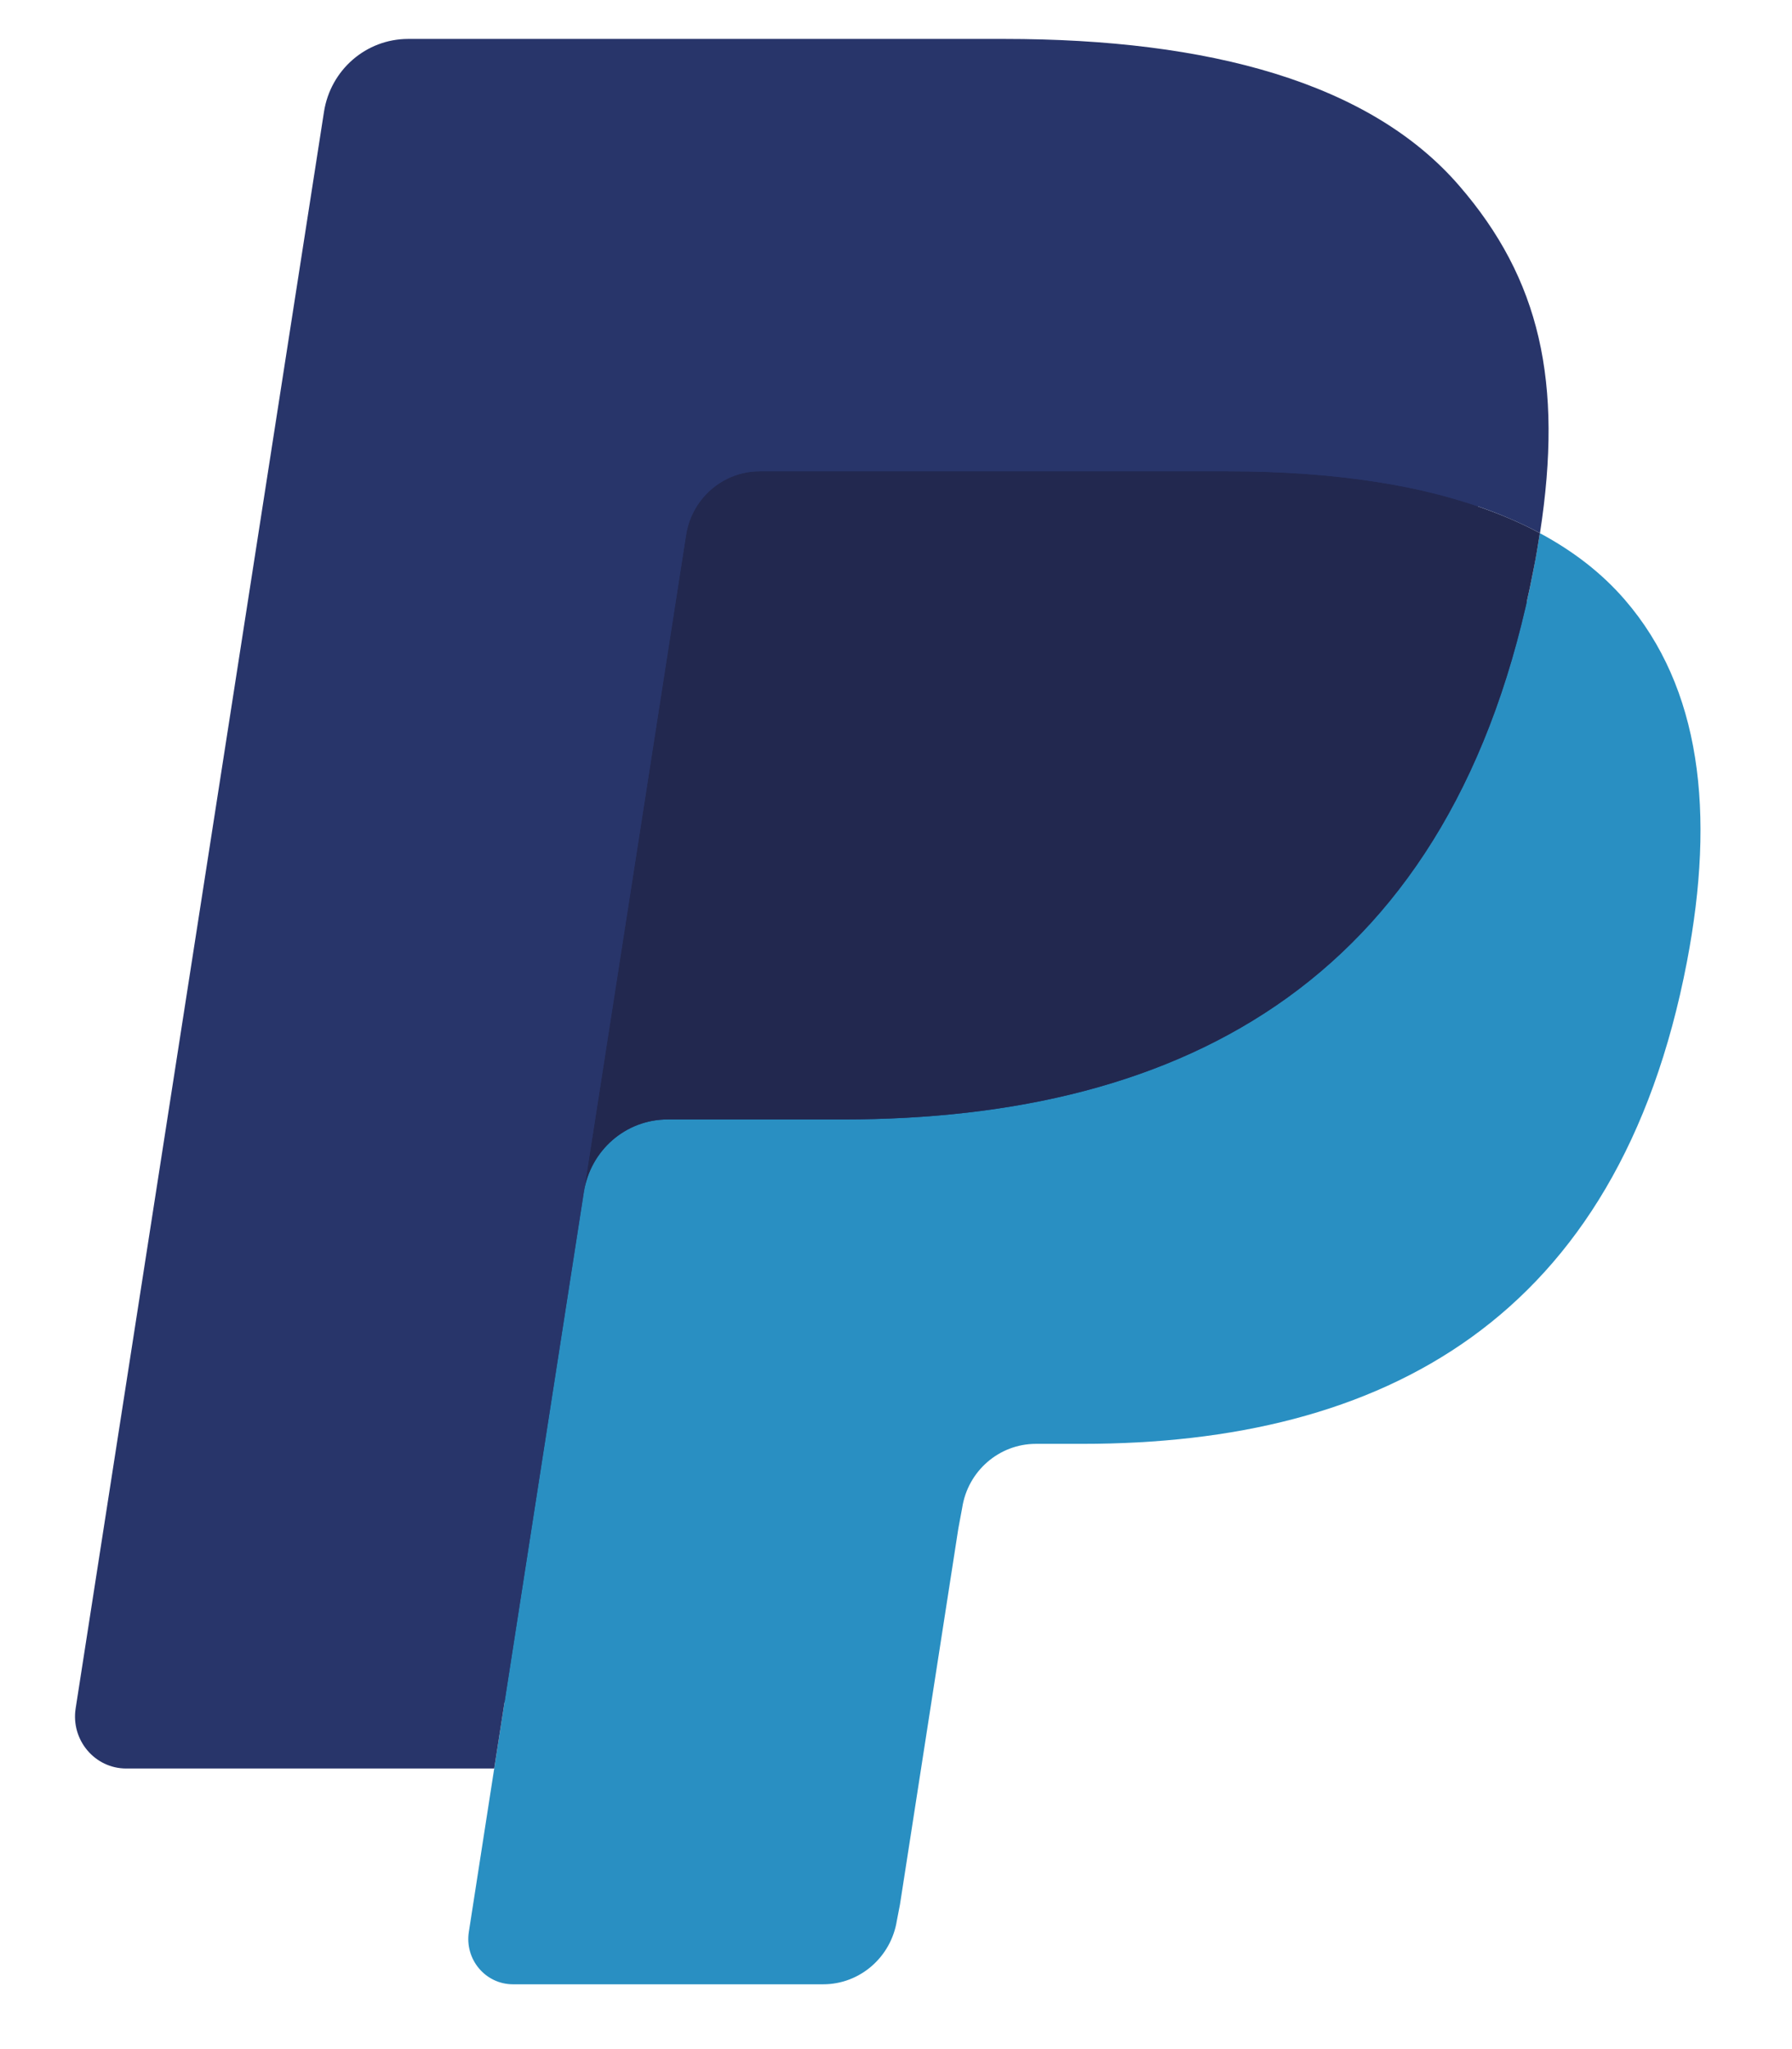 <svg fill="none" height="16" viewBox="0 0 14 16" width="14" xmlns="http://www.w3.org/2000/svg">
	<path clip-rule="evenodd" d="M4.194 14.979L4.454 13.307L3.876 13.293H1.113L3.033 0.954C3.039 0.917 3.058 0.882 3.087 0.858C3.115 0.833 3.151 0.819 3.189 0.819H7.847C9.393 0.819 10.46 1.145 11.017 1.789C11.278 2.091 11.445 2.407 11.525 2.754C11.61 3.119 11.611 3.554 11.529 4.085L11.523 4.124V4.464L11.784 4.614C12.004 4.732 12.178 4.868 12.313 5.023C12.536 5.281 12.681 5.609 12.742 5.998C12.805 6.398 12.784 6.875 12.681 7.414C12.561 8.034 12.369 8.574 12.108 9.016C11.869 9.423 11.564 9.761 11.202 10.023C10.857 10.271 10.446 10.46 9.982 10.581C9.532 10.7 9.019 10.76 8.456 10.76H8.094C7.835 10.76 7.583 10.854 7.385 11.024C7.187 11.197 7.056 11.434 7.016 11.692L6.988 11.843L6.53 14.79L6.509 14.898C6.503 14.932 6.494 14.95 6.48 14.961C6.468 14.972 6.45 14.979 6.432 14.979H4.194" fill="#28356A" fill-rule="evenodd" />
	<path clip-rule="evenodd" d="M12.03 4.163C12.016 4.253 12 4.345 11.982 4.44C11.368 7.637 9.267 8.741 6.583 8.741H5.216C4.888 8.741 4.611 8.983 4.56 9.311L3.663 15.084C3.629 15.3 3.793 15.494 4.008 15.494H6.431C6.718 15.494 6.962 15.282 7.007 14.995L7.031 14.871L7.487 11.935L7.517 11.774C7.561 11.486 7.806 11.274 8.093 11.274H8.455C10.803 11.274 12.642 10.308 13.179 7.511C13.403 6.343 13.287 5.368 12.693 4.682C12.514 4.475 12.291 4.303 12.03 4.163" fill="#298FC2" fill-rule="evenodd" />
	<path clip-rule="evenodd" d="M11.388 3.903C11.294 3.875 11.197 3.85 11.098 3.828C10.998 3.805 10.896 3.786 10.79 3.769C10.422 3.708 10.018 3.68 9.586 3.68H5.935C5.845 3.68 5.76 3.7 5.683 3.737C5.515 3.82 5.39 3.981 5.359 4.179L4.583 9.165L4.561 9.311C4.612 8.982 4.888 8.741 5.216 8.741H6.583C9.267 8.741 11.368 7.636 11.982 4.44C12.001 4.345 12.016 4.253 12.03 4.163C11.875 4.079 11.706 4.008 11.525 3.947C11.48 3.932 11.434 3.917 11.388 3.903" fill="#22284F" fill-rule="evenodd" />
	<path clip-rule="evenodd" d="M5.36 4.179C5.39 3.981 5.515 3.82 5.684 3.738C5.761 3.701 5.845 3.68 5.935 3.68H9.586C10.018 3.68 10.422 3.709 10.791 3.769C10.896 3.786 10.998 3.806 11.098 3.828C11.197 3.851 11.294 3.876 11.388 3.904C11.435 3.918 11.481 3.932 11.526 3.947C11.707 4.008 11.876 4.08 12.031 4.163C12.214 2.982 12.03 2.177 11.399 1.449C10.705 0.647 9.451 0.304 7.847 0.304H3.189C2.861 0.304 2.582 0.545 2.531 0.874L0.591 13.34C0.553 13.586 0.74 13.809 0.986 13.809H3.861L5.36 4.179" fill="#28356A" fill-rule="evenodd" />
</svg>